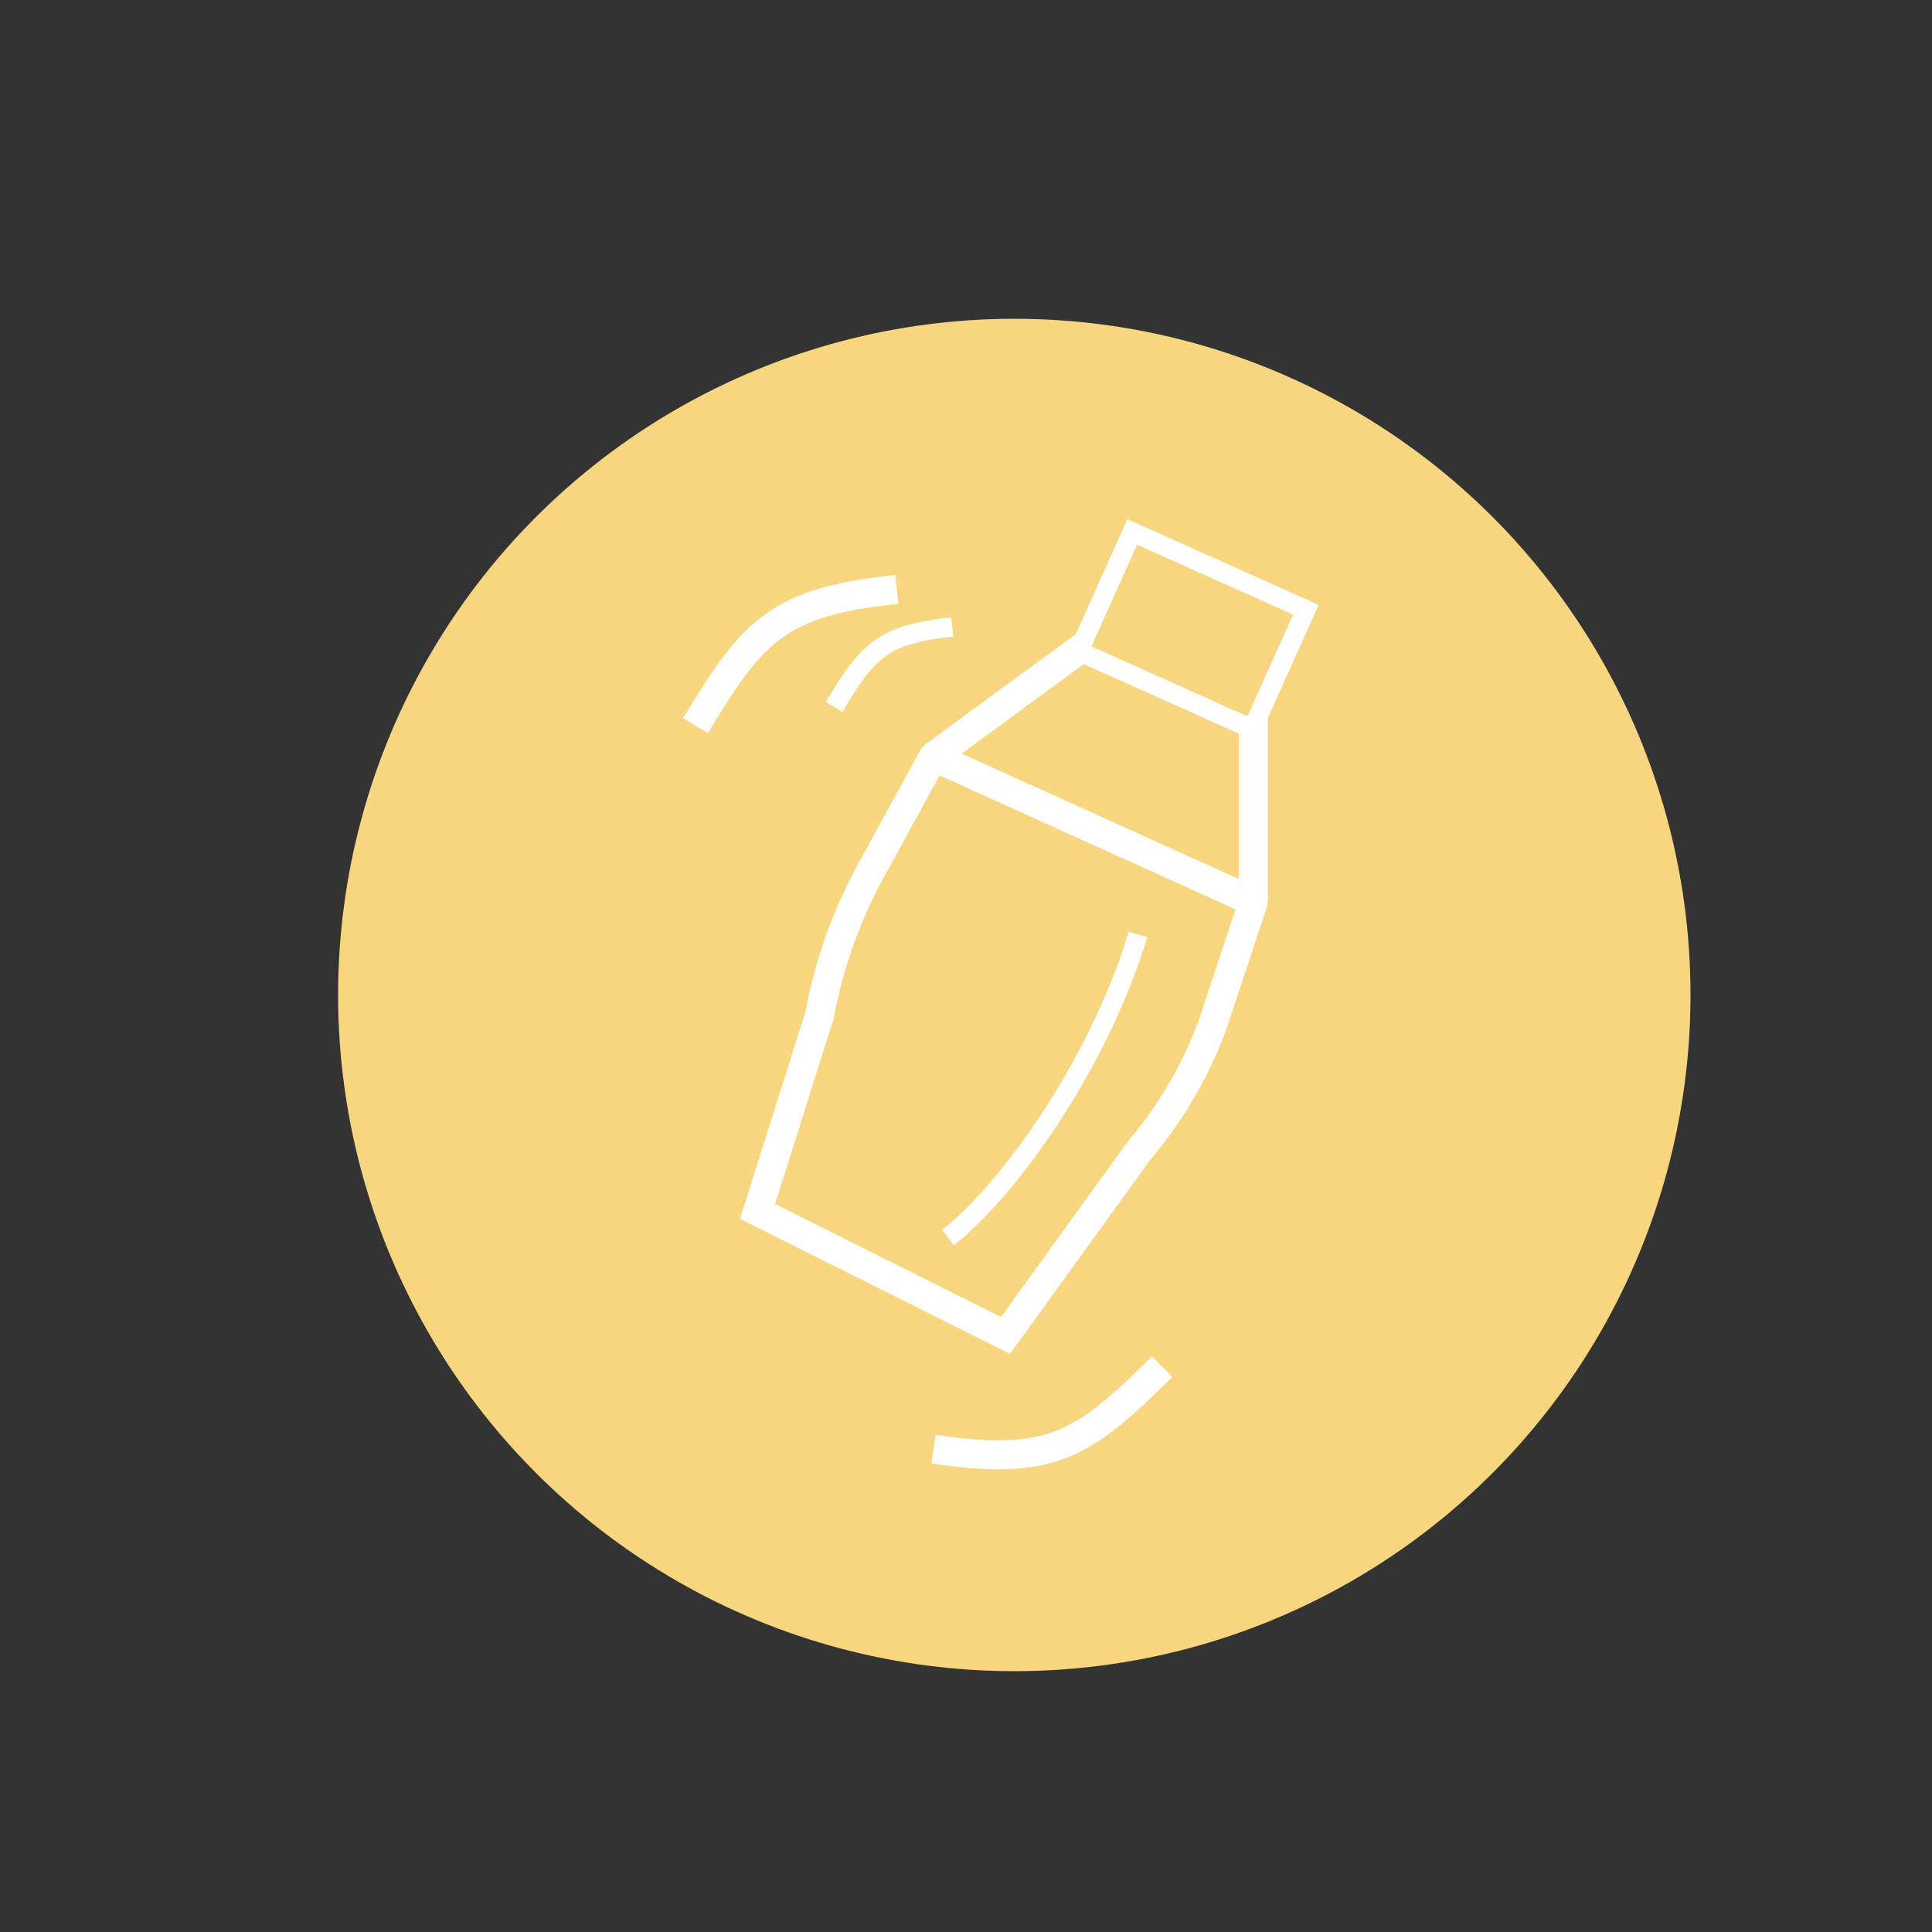 <svg xmlns="http://www.w3.org/2000/svg" width="200" height="200" viewBox="0 0 200 200"><rect x="0" y="0" width="200" height="200" fill="#333333" stroke="none"/><defs><style>.cls-1{fill:#f7d67f;}.cls-2,.cls-3{fill:none;stroke:#fff;stroke-miterlimit:10;}.cls-2{stroke-width:3px;}.cls-3{stroke-width:2px;}</style></defs><g id="Layer_3" data-name="Layer 3"><circle class="cls-1" cx="105" cy="103" r="70"/><path class="cls-2" d="M96.55,78.44,90.18,90.09a50.33,50.33,0,0,0-5.34,15l-6.42,20.32,25.67,12.83L118,119a42.84,42.84,0,0,0,7.49-12.83l4.22-12.7a.17.17,0,0,0-.08-.2L96.72,78.38A.13.13,0,0,0,96.55,78.44Z"/><line class="cls-2" x1="129.75" y1="74.05" x2="129.75" y2="93.3"/><line class="cls-2" x1="112.64" y1="66.56" x2="96.6" y2="78.32"/><path class="cls-3" d="M117.81,96.73c-4.37,14.3-14,27-19.68,31.38"/><path class="cls-2" d="M72,75.12c5.92-9.86,8.56-12.84,20.84-14.1"/><path class="cls-3" d="M86.34,73.18c3.47-5.78,5-7.53,12.23-8.27"/><path class="cls-2" d="M120.3,141.48c-8.16,8.1-11.45,10.34-23.66,8.54"/><rect class="cls-3" x="113.58" y="58.5" width="19.7" height="13.54" transform="translate(37.52 -44.8) rotate(24.16)"/></g></svg>